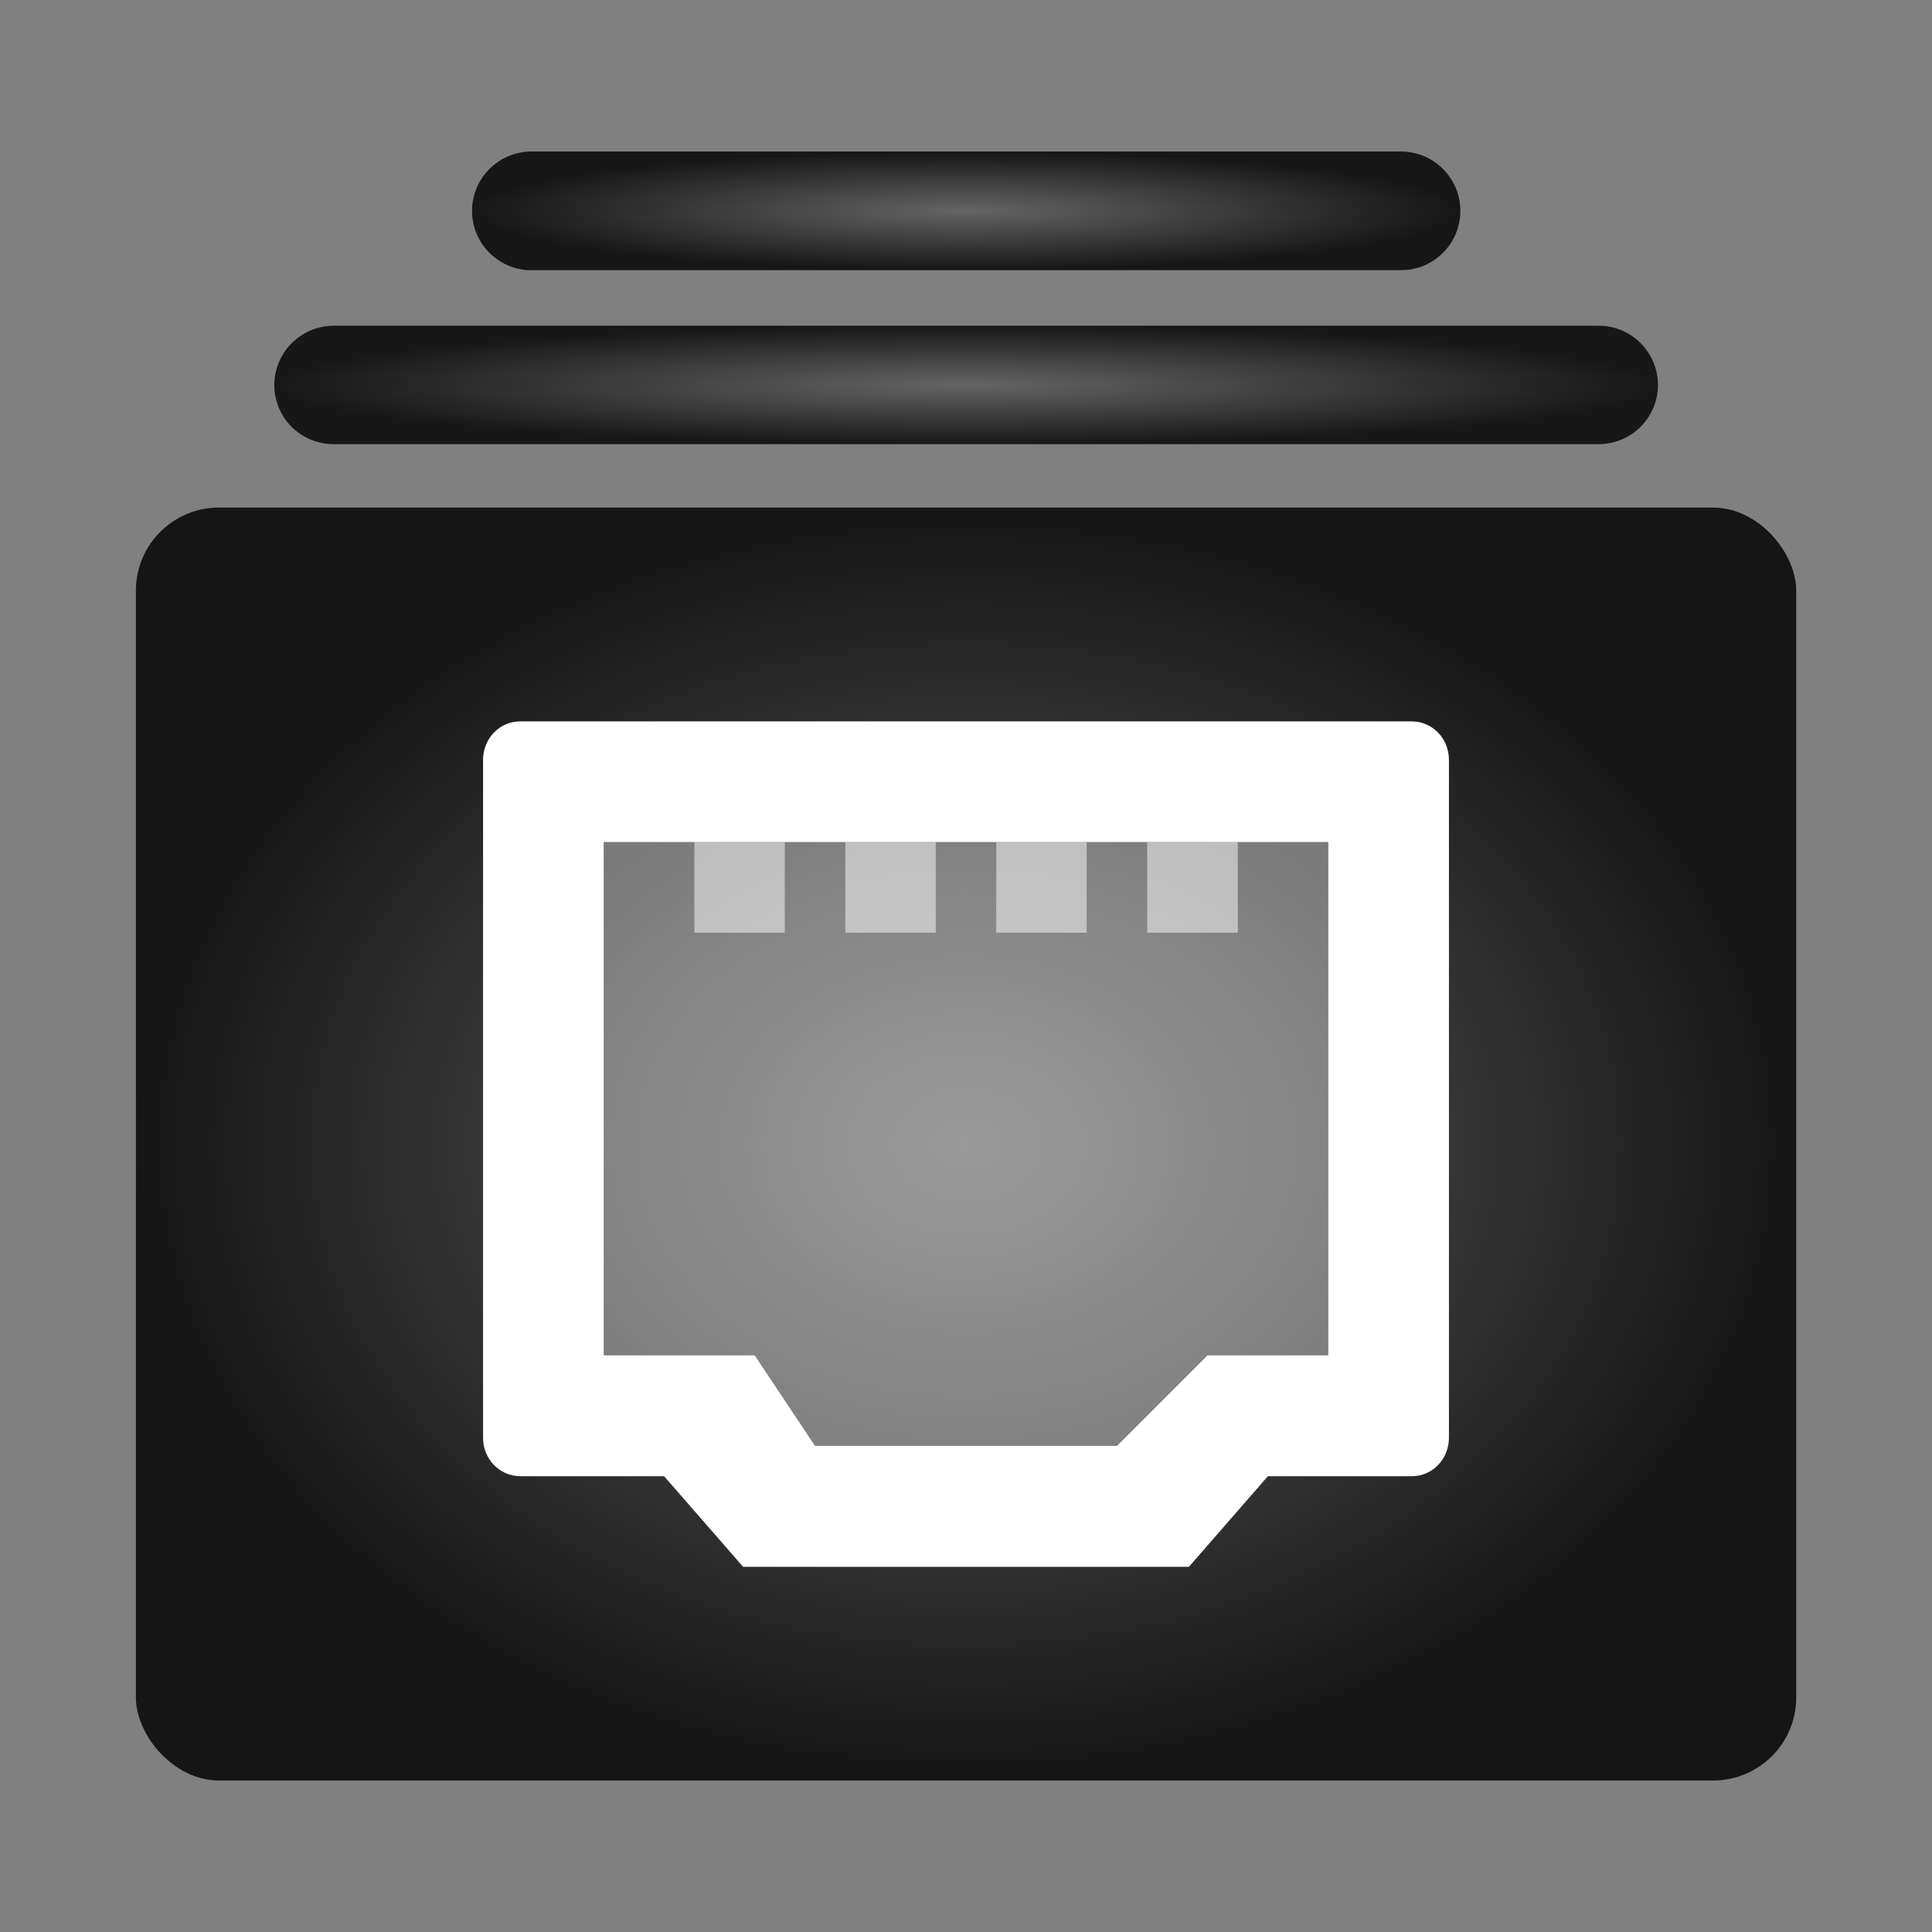 <?xml version="1.0" encoding="UTF-8" standalone="no"?>
<svg
   width="64"
   height="64"
   version="1.1"
   viewBox="0 0 16.934 16.934"
   id="svg745"
   sodipodi:docname="preferences-system-network-ethernet.svg"
   inkscape:version="1.2.2 (b0a8486541, 2022-12-01)"
   xmlns:inkscape="http://www.inkscape.org/namespaces/inkscape"
   xmlns:sodipodi="http://sodipodi.sourceforge.net/DTD/sodipodi-0.dtd"
   xmlns:xlink="http://www.w3.org/1999/xlink"
   xmlns="http://www.w3.org/2000/svg"
   xmlns:svg="http://www.w3.org/2000/svg">
  <rect x="0" y="0" width="16.934" height="16.934" fill="#808080" stroke="none"/>
  <defs
     id="defs749">
    <linearGradient
       inkscape:collect="always"
       id="linearGradient7288">
      <stop
         style="stop-color:#646464;stop-opacity:1;"
         offset="0"
         id="stop7284" />
      <stop
         style="stop-color:#151515;stop-opacity:1"
         offset="1"
         id="stop7286" />
    </linearGradient>
    <linearGradient
       inkscape:collect="always"
       id="linearGradient7280">
      <stop
         style="stop-color:#646464;stop-opacity:1;"
         offset="0"
         id="stop7276" />
      <stop
         style="stop-color:#171717;stop-opacity:1"
         offset="1"
         id="stop7278" />
    </linearGradient>
    <linearGradient
       inkscape:collect="always"
       id="linearGradient7270">
      <stop
         style="stop-color:#646464;stop-opacity:1;"
         offset="0"
         id="stop7266" />
      <stop
         style="stop-color:#161616;stop-opacity:1"
         offset="1"
         id="stop7268" />
    </linearGradient>
    <linearGradient
       id="linearGradient5781"
       x1="19.332"
       x2="33.837"
       y1="-82.95"
       y2="-72.093"
       gradientTransform="translate(-16.969,87.135)"
       gradientUnits="userSpaceOnUse">
      <stop
         stop-color="#23b4ff"
         offset="0"
         id="stop5777"
         style="stop-color:#3b3b3b;stop-opacity:1" />
      <stop
         stop-color="#057ed6"
         offset="1"
         id="stop5779"
         style="stop-color:#181818;stop-opacity:1" />
    </linearGradient>
    <linearGradient
       id="linearGradient1635"
       x1="19.332"
       x2="33.837"
       y1="-82.95"
       y2="-72.093"
       gradientTransform="translate(-16.969,87.135)"
       gradientUnits="userSpaceOnUse">
      <stop
         stop-color="#23b4ff"
         offset="0"
         id="stop1631"
         style="stop-color:#3a3a3a;stop-opacity:1" />
      <stop
         stop-color="#057ed6"
         offset="1"
         id="stop1633"
         style="stop-color:#161616;stop-opacity:1" />
    </linearGradient>
    <radialGradient
       id="radialGradient4437"
       cx="8.467"
       cy="10.191"
       r="7.938"
       gradientTransform="matrix(0.917,0,0,0.703,0.706,2.865)"
       gradientUnits="userSpaceOnUse"
       xlink:href="#linearGradient1635" />
    <linearGradient
       id="linearGradient4461"
       x1="19.332"
       x2="33.837"
       y1="-82.95"
       y2="-72.093"
       gradientTransform="translate(-16.969,87.135)"
       gradientUnits="userSpaceOnUse">
      <stop
         stop-color="#23b4ff"
         offset="0"
         id="stop912"
         style="stop-color:#3b3b3b;stop-opacity:1" />
      <stop
         stop-color="#057ed6"
         offset="1"
         id="stop914"
         style="stop-color:#161616;stop-opacity:1" />
    </linearGradient>
    <radialGradient
       id="radialGradient4445"
       cx="8.467"
       cy="2.934"
       r="6.614"
       gradientTransform="matrix(0.917,0,0,0.078,0.706,3.144)"
       gradientUnits="userSpaceOnUse"
       xlink:href="#linearGradient5781" />
    <radialGradient
       id="radialGradient4447"
       cx="8.468"
       cy="1.269"
       r="4.725"
       gradientTransform="matrix(0.917,0,0,0.11,0.706,1.708)"
       gradientUnits="userSpaceOnUse"
       xlink:href="#linearGradient4461" />
    <radialGradient
       inkscape:collect="always"
       xlink:href="#linearGradient7270"
       id="radialGradient7274"
       cx="8.468"
       cy="1.848"
       fx="8.468"
       fy="1.848"
       r="4.332"
       gradientTransform="matrix(1,0,0,0.12,0,1.626)"
       gradientUnits="userSpaceOnUse" />
    <radialGradient
       inkscape:collect="always"
       xlink:href="#linearGradient7280"
       id="radialGradient7282"
       cx="8.467"
       cy="3.374"
       fx="8.467"
       fy="3.374"
       r="6.064"
       gradientTransform="matrix(1,0,0,0.086,0,3.086)"
       gradientUnits="userSpaceOnUse" />
    <radialGradient
       inkscape:collect="always"
       xlink:href="#linearGradient7288"
       id="radialGradient7290"
       cx="8.467"
       cy="10.027"
       fx="8.467"
       fy="10.027"
       r="7.276"
       gradientTransform="matrix(1,0,0,0.767,0,2.34)"
       gradientUnits="userSpaceOnUse" />
  </defs>
  <sodipodi:namedview
     id="namedview747"
     pagecolor="#ffffff"
     bordercolor="#999999"
     borderopacity="1"
     inkscape:showpageshadow="0"
     inkscape:pageopacity="0"
     inkscape:pagecheckerboard="0"
     inkscape:deskcolor="#d1d1d1"
     showgrid="false"
     inkscape:zoom="8.9493202"
     inkscape:cx="40.45"
     inkscape:cy="14.470373"
     inkscape:window-width="1920"
     inkscape:window-height="989"
     inkscape:window-x="0"
     inkscape:window-y="0"
     inkscape:window-maximized="1"
     inkscape:current-layer="svg745" />
  <rect
     x="1.191"
     y="4.449"
     width="14.553"
     height="11.157"
     ry="0.728"
     id="rect951"
     style="fill:url(#radialGradient7290);fill-opacity:1" />
  <path
     d="m 2.925,3.893 h 11.088 c 0.286,0 0.519,-0.233 0.519,-0.519 0,-0.286 -0.233,-0.519 -0.519,-0.519 H 2.925 c -0.186,0 -0.358,0.1 -0.451,0.261 -0.093,0.161 -0.093,0.358 0,0.519 0.093,0.161 0.265,0.258 0.451,0.258 z"
     stroke-width="0.017"
     p-id="88817"
     id="path955"
     style="fill:url(#radialGradient7282);fill-opacity:1" />
  <path
     d="m 4.658,2.368 h 7.623 c 0.286,0 0.519,-0.233 0.519,-0.519 -1.6e-5,-0.288 -0.233,-0.521 -0.521,-0.521 H 4.658 c -0.186,0 -0.358,0.1 -0.451,0.261 -0.093,0.161 -0.093,0.358 0,0.519 0.093,0.161 0.265,0.261 0.451,0.261 z"
     stroke-width="0.017"
     p-id="88817"
     id="path957"
     style="fill:url(#radialGradient7274);fill-opacity:1" />
  <g
     fill="#ffffff"
     stroke-width="0.265"
     id="g10"
     transform="translate(-5e-7,1.56)">
    <path
       d="m 4.559,4.763 c -0.18,0 -0.325,0.15 -0.325,0.337 v 5.942 c 0,0.187 0.145,0.336 0.325,0.337 h 1.262 l 0.692,0.794 h 3.908 l 0.692,-0.794 h 1.262 c 0.18,0 0.325,-0.15 0.325,-0.337 v -5.942 c 0,-0.187 -0.145,-0.337 -0.325,-0.337 z m 0.733,1.058 h 6.35 v 4.498 h -1.058 L 9.79,11.113 H 7.144 L 6.615,10.319 h -1.323 z"
       style="paint-order:markers stroke fill"
       id="path4" />
    <path
       d="M 7.144,11.113 6.615,10.319 h -1.323 v -4.498 h 6.35 v 4.498 h -1.058 L 9.79,11.113 Z"
       opacity="0.35"
       id="path6" />
    <path
       d="M 6.086,6.615 H 6.879 V 5.821 H 6.086 Z m 1.323,0 H 8.202 V 5.821 H 7.409 Z m 1.323,0 H 9.525 V 5.821 H 8.732 Z m 1.323,0 h 0.794 V 5.821 H 10.055 Z"
       opacity="0.5"
       id="path8" />
  </g>
</svg>
